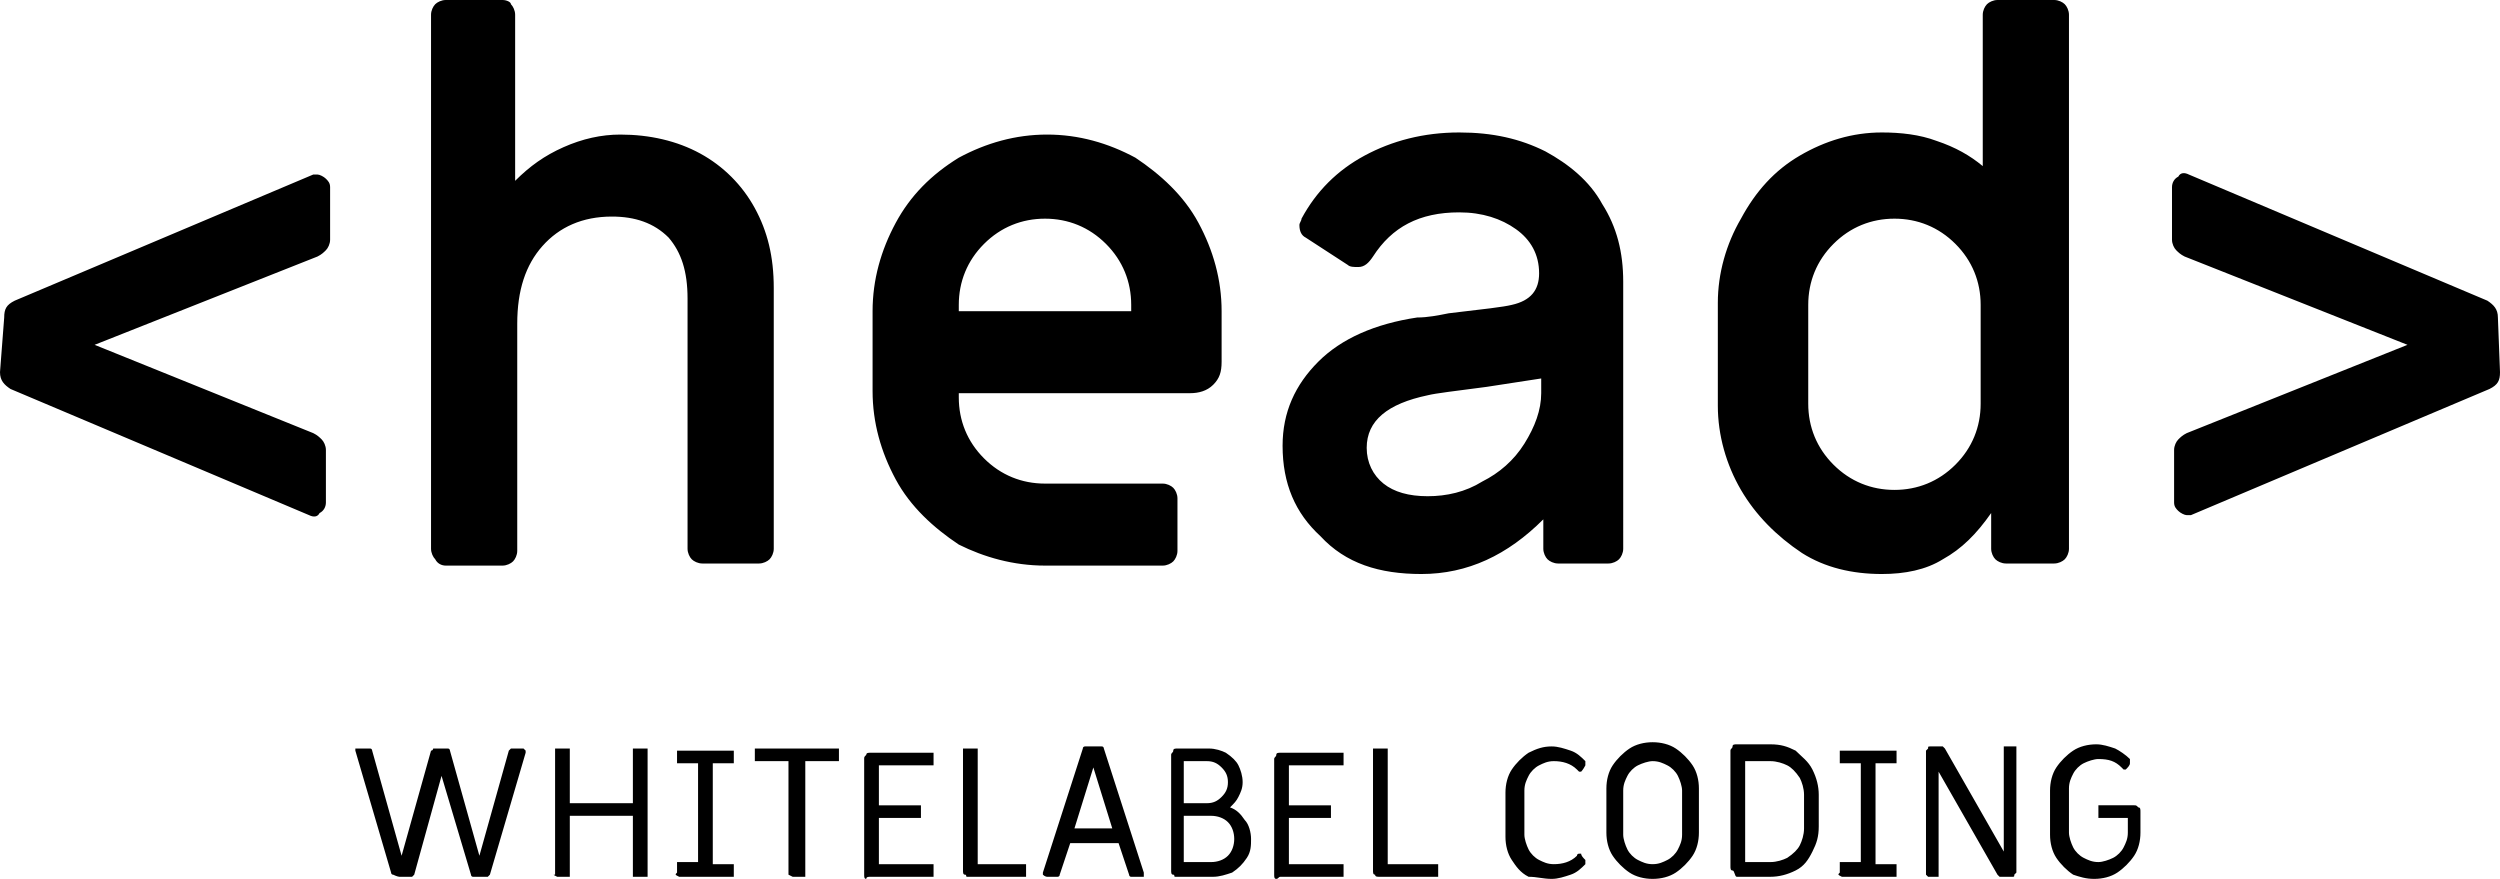 <svg data-v-6d580632="" fill="#000" version="1.1" id="Layer_1" xmlns="http://www.w3.org/2000/svg" xmlns:xlink="http://www.w3.org/1999/xlink" x="0px" y="0px" viewBox="0 0 118.9 41.8" enable-background="new 0 0 118.9 41.8" xml:space="preserve"><g data-v-6d580632=""><defs data-v-6d580632=""><rect data-v-6d580632="" id="SVGID_1_" y="0" width="118.9" height="41.8"></rect></defs><clipPath data-v-6d580632="" id="SVGID_2_"><use data-v-6d580632="" xlink:href="#SVGID_1_" overflow="visible"></use></clipPath><path data-v-6d580632="" clip-path="url(#SVGID_2_)" d="M99.6,41.8c0.4,0,0.8-0.1,1.1-0.3c0.3-0.2,0.6-0.5,0.8-0.8c0.2-0.3,0.3-0.7,0.3-1.1v-1
            c0-0.1,0-0.2-0.1-0.2c-0.1-0.1-0.1-0.1-0.2-0.1h-1.6c0,0-0.1,0-0.1,0c0,0,0,0.1,0,0.1v0.4c0,0,0,0.1,0,0.1c0,0,0.1,0,0.1,0h1.3v0.7
            c0,0.3-0.1,0.5-0.2,0.7c-0.1,0.2-0.3,0.4-0.5,0.5c-0.2,0.1-0.5,0.2-0.7,0.2c-0.3,0-0.5-0.1-0.7-0.2c-0.2-0.1-0.4-0.3-0.5-0.5
            c-0.1-0.2-0.2-0.5-0.2-0.7v-2.1c0-0.3,0.1-0.5,0.2-0.7c0.1-0.2,0.3-0.4,0.5-0.5c0.2-0.1,0.5-0.2,0.7-0.2c0.5,0,0.8,0.1,1.1,0.4
            c0,0,0.1,0.1,0.1,0.1c0,0,0.1,0,0.1,0c0.1-0.1,0.2-0.2,0.2-0.3c0,0,0-0.1,0-0.1c0,0,0-0.1,0-0.1c-0.2-0.2-0.5-0.4-0.7-0.5
            c-0.3-0.1-0.6-0.2-0.9-0.2c-0.4,0-0.8,0.1-1.1,0.3s-0.6,0.5-0.8,0.8c-0.2,0.3-0.3,0.7-0.3,1.1v2.1c0,0.4,0.1,0.8,0.3,1.1
            s0.5,0.6,0.8,0.8C98.9,41.7,99.2,41.8,99.6,41.8 M91.7,41.7h0.4c0,0,0.1,0,0.1,0c0,0,0-0.1,0-0.1v-4.9l2.8,4.9c0,0,0.1,0.1,0.1,0.1
            s0.1,0,0.1,0h0.5c0.1,0,0.1,0,0.1-0.1c0,0,0.1-0.1,0.1-0.1v-5.9c0,0,0-0.1,0-0.1c0,0-0.1,0-0.1,0h-0.4c0,0-0.1,0-0.1,0
            c0,0,0,0.1,0,0.1v4.9l-2.8-4.9c0,0-0.1-0.1-0.1-0.1s-0.1,0-0.1,0h-0.5c-0.1,0-0.1,0-0.1,0.1c0,0-0.1,0.1-0.1,0.1v5.9
            C91.6,41.6,91.6,41.6,91.7,41.7C91.6,41.7,91.7,41.7,91.7,41.7 M87.6,41.7h2.5c0,0,0.1,0,0.1,0c0,0,0-0.1,0-0.1v-0.4
            c0,0,0-0.1,0-0.1c0,0-0.1,0-0.1,0h-0.9v-4.8h0.9c0,0,0.1,0,0.1,0c0,0,0-0.1,0-0.1v-0.4c0,0,0-0.1,0-0.1c0,0-0.1,0-0.1,0h-2.5
            c0,0-0.1,0-0.1,0c0,0,0,0.1,0,0.1v0.4c0,0,0,0.1,0,0.1c0,0,0.1,0,0.1,0h0.9V41h-0.9c0,0-0.1,0-0.1,0c0,0,0,0.1,0,0.1v0.4
            C87.4,41.6,87.4,41.6,87.6,41.7C87.5,41.7,87.5,41.7,87.6,41.7 M83,41v-4.8h1.2c0.3,0,0.6,0.1,0.8,0.2c0.2,0.1,0.4,0.3,0.6,0.6
            c0.1,0.2,0.2,0.5,0.2,0.8v1.6c0,0.3-0.1,0.6-0.2,0.8c-0.1,0.2-0.3,0.4-0.6,0.6c-0.2,0.1-0.5,0.2-0.8,0.2H83z M82.6,41.7h1.6
            c0.4,0,0.8-0.1,1.2-0.3c0.4-0.2,0.6-0.5,0.8-0.9c0.2-0.4,0.3-0.7,0.3-1.2v-1.5c0-0.4-0.1-0.8-0.3-1.2c-0.2-0.4-0.5-0.6-0.8-0.9
            c-0.4-0.2-0.7-0.3-1.2-0.3h-1.6c-0.1,0-0.2,0-0.2,0.1s-0.1,0.1-0.1,0.2v5.5c0,0.1,0,0.2,0.1,0.2S82.5,41.7,82.6,41.7 M78.6,41.1
            c-0.3,0-0.5-0.1-0.7-0.2c-0.2-0.1-0.4-0.3-0.5-0.5c-0.1-0.2-0.2-0.5-0.2-0.7v-2.1c0-0.3,0.1-0.5,0.2-0.7c0.1-0.2,0.3-0.4,0.5-0.5
            c0.2-0.1,0.5-0.2,0.7-0.2c0.3,0,0.5,0.1,0.7,0.2c0.2,0.1,0.4,0.3,0.5,0.5c0.1,0.2,0.2,0.5,0.2,0.7v2.1c0,0.3-0.1,0.5-0.2,0.7
            c-0.1,0.2-0.3,0.4-0.5,0.5C79.1,41,78.9,41.1,78.6,41.1 M78.6,41.8c0.4,0,0.8-0.1,1.1-0.3s0.6-0.5,0.8-0.8c0.2-0.3,0.3-0.7,0.3-1.1
            v-2.1c0-0.4-0.1-0.8-0.3-1.1c-0.2-0.3-0.5-0.6-0.8-0.8s-0.7-0.3-1.1-0.3c-0.4,0-0.8,0.1-1.1,0.3s-0.6,0.5-0.8,0.8
            c-0.2,0.3-0.3,0.7-0.3,1.1v2.1c0,0.4,0.1,0.8,0.3,1.1c0.2,0.3,0.5,0.6,0.8,0.8S78.2,41.8,78.6,41.8 M73.8,41.8
            c0.3,0,0.6-0.1,0.9-0.2c0.3-0.1,0.5-0.3,0.7-0.5c0,0,0-0.1,0-0.1c0,0,0-0.1,0-0.1c-0.1-0.1-0.2-0.2-0.2-0.3c0,0-0.1,0-0.1,0
            c0,0-0.1,0-0.1,0.1c-0.3,0.3-0.7,0.4-1.1,0.4c-0.3,0-0.5-0.1-0.7-0.2c-0.2-0.1-0.4-0.3-0.5-0.5c-0.1-0.2-0.2-0.5-0.2-0.7v-2.1
            c0-0.3,0.1-0.5,0.2-0.7c0.1-0.2,0.3-0.4,0.5-0.5c0.2-0.1,0.4-0.2,0.7-0.2c0.4,0,0.8,0.1,1.1,0.4c0,0,0.1,0.1,0.1,0.1
            c0,0,0.1,0,0.1,0c0,0,0.1-0.1,0.2-0.3c0,0,0-0.1,0-0.1c0,0,0-0.1,0-0.1c-0.2-0.2-0.4-0.4-0.7-0.5c-0.3-0.1-0.6-0.2-0.9-0.2
            c-0.4,0-0.7,0.1-1.1,0.3c-0.3,0.2-0.6,0.5-0.8,0.8c-0.2,0.3-0.3,0.7-0.3,1.1v2.1c0,0.4,0.1,0.8,0.3,1.1c0.2,0.3,0.4,0.6,0.8,0.8
            C73.1,41.7,73.4,41.8,73.8,41.8 M65.6,41.7h2.7c0,0,0.1,0,0.1,0c0,0,0-0.1,0-0.1v-0.4c0,0,0-0.1,0-0.1c0,0-0.1,0-0.1,0H66v-5.4
            c0,0,0-0.1,0-0.1c0,0-0.1,0-0.1,0h-0.5c0,0-0.1,0-0.1,0c0,0,0,0.1,0,0.1v5.7c0,0.1,0,0.2,0.1,0.2C65.4,41.7,65.5,41.7,65.6,41.7
             M60.9,41.7h2.9c0,0,0.1,0,0.1,0c0,0,0-0.1,0-0.1v-0.4c0,0,0-0.1,0-0.1c0,0-0.1,0-0.1,0h-2.5v-2.2h1.9c0,0,0.1,0,0.1,0
            c0,0,0-0.1,0-0.1v-0.4c0,0,0-0.1,0-0.1c0,0-0.1,0-0.1,0h-1.9v-1.9h2.5c0,0,0.1,0,0.1,0c0,0,0-0.1,0-0.1v-0.4c0,0,0-0.1,0-0.1
            c0,0-0.1,0-0.1,0h-2.9c-0.1,0-0.2,0-0.2,0.1s-0.1,0.1-0.1,0.2v5.5c0,0.1,0,0.2,0.1,0.2S60.8,41.7,60.9,41.7 M56.3,41v-2.2h1.3
            c0.3,0,0.6,0.1,0.8,0.3c0.2,0.2,0.3,0.5,0.3,0.8c0,0.3-0.1,0.6-0.3,0.8c-0.2,0.2-0.5,0.3-0.8,0.3H56.3z M56.3,38.2v-2h1.1
            c0.3,0,0.5,0.1,0.7,0.3c0.2,0.2,0.3,0.4,0.3,0.7c0,0.3-0.1,0.5-0.3,0.7c-0.2,0.2-0.4,0.3-0.7,0.3H56.3z M55.9,41.7h1.8
            c0.3,0,0.6-0.1,0.9-0.2c0.3-0.2,0.5-0.4,0.7-0.7c0.2-0.3,0.2-0.6,0.2-0.9c0-0.3-0.1-0.7-0.3-0.9c-0.2-0.3-0.4-0.5-0.7-0.6
            c0.2-0.2,0.3-0.3,0.4-0.5c0.1-0.2,0.2-0.4,0.2-0.7c0-0.3-0.1-0.6-0.2-0.8c-0.1-0.2-0.3-0.4-0.6-0.6c-0.2-0.1-0.5-0.2-0.8-0.2h-1.5
            c-0.1,0-0.2,0-0.2,0.1s-0.1,0.1-0.1,0.2v5.5c0,0.1,0,0.2,0.1,0.2S55.8,41.7,55.9,41.7 M51.1,39.4l0.9-2.9l0.9,2.9H51.1z M49.8,41.7
            h0.4c0,0,0.1,0,0.1,0c0,0,0.1,0,0.1-0.1l0.5-1.5h2.3l0.5,1.5c0,0,0,0.1,0.1,0.1c0,0,0.1,0,0.1,0h0.4c0,0,0.1,0,0.1,0
            c0,0,0-0.1,0-0.1c0,0,0,0,0-0.1l-1.9-5.9c0,0,0-0.1-0.1-0.1c0,0-0.1,0-0.1,0h-0.6c0,0-0.1,0-0.1,0c0,0-0.1,0-0.1,0.1l-1.9,5.9
            c0,0.1,0,0.1,0,0.1C49.7,41.7,49.8,41.7,49.8,41.7 M46,41.7h2.7c0,0,0.1,0,0.1,0c0,0,0-0.1,0-0.1v-0.4c0,0,0-0.1,0-0.1
            c0,0-0.1,0-0.1,0h-2.2v-5.4c0,0,0-0.1,0-0.1c0,0-0.1,0-0.1,0h-0.5c0,0-0.1,0-0.1,0c0,0,0,0.1,0,0.1v5.7c0,0.1,0,0.2,0.1,0.2
            S45.9,41.7,46,41.7 M41.4,41.7h2.9c0,0,0.1,0,0.1,0c0,0,0-0.1,0-0.1v-0.4c0,0,0-0.1,0-0.1c0,0-0.1,0-0.1,0h-2.5v-2.2h1.9
            c0,0,0.1,0,0.1,0c0,0,0-0.1,0-0.1v-0.4c0,0,0-0.1,0-0.1c0,0-0.1,0-0.1,0h-1.9v-1.9h2.5c0,0,0.1,0,0.1,0c0,0,0-0.1,0-0.1v-0.4
            c0,0,0-0.1,0-0.1c0,0-0.1,0-0.1,0h-2.9c-0.1,0-0.2,0-0.2,0.1c-0.1,0.1-0.1,0.1-0.1,0.2v5.5c0,0.1,0,0.2,0.1,0.2
            C41.2,41.7,41.3,41.7,41.4,41.7 M37.7,41.7h0.5c0,0,0.1,0,0.1,0c0,0,0-0.1,0-0.1v-5.4h1.5c0,0,0.1,0,0.1,0c0,0,0-0.1,0-0.1v-0.4
            c0,0,0-0.1,0-0.1c0,0-0.1,0-0.1,0H36c0,0-0.1,0-0.1,0c0,0,0,0.1,0,0.1v0.4c0,0,0,0.1,0,0.1c0,0,0.1,0,0.1,0h1.5v5.4
            C37.5,41.6,37.5,41.6,37.7,41.7C37.6,41.7,37.6,41.7,37.7,41.7 M32.3,41.7h2.5c0,0,0.1,0,0.1,0c0,0,0-0.1,0-0.1v-0.4
            c0,0,0-0.1,0-0.1c0,0-0.1,0-0.1,0h-0.9v-4.8h0.9c0,0,0.1,0,0.1,0c0,0,0-0.1,0-0.1v-0.4c0,0,0-0.1,0-0.1c0,0-0.1,0-0.1,0h-2.5
            c0,0-0.1,0-0.1,0c0,0,0,0.1,0,0.1v0.4c0,0,0,0.1,0,0.1c0,0,0.1,0,0.1,0h0.9V41h-0.9c0,0-0.1,0-0.1,0c0,0,0,0.1,0,0.1v0.4
            C32.1,41.6,32.1,41.6,32.3,41.7C32.2,41.7,32.2,41.7,32.3,41.7 M26.5,41.7h0.5c0,0,0.1,0,0.1,0c0,0,0-0.1,0-0.1v-2.8h3v2.8
            c0,0,0,0.1,0,0.1c0,0,0.1,0,0.1,0h0.5c0,0,0.1,0,0.1,0c0,0,0-0.1,0-0.1v-5.9c0,0,0-0.1,0-0.1c0,0-0.1,0-0.1,0h-0.5c0,0-0.1,0-0.1,0
            c0,0,0,0.1,0,0.1v2.5h-3v-2.5c0,0,0-0.1,0-0.1c0,0-0.1,0-0.1,0h-0.5c0,0-0.1,0-0.1,0c0,0,0,0.1,0,0.1v5.9
            C26.3,41.6,26.3,41.6,26.5,41.7C26.4,41.7,26.4,41.7,26.5,41.7 M19,41.7h0.5c0,0,0.1,0,0.1,0c0,0,0.1-0.1,0.1-0.1l1.3-4.7l1.4,4.7
            c0,0,0,0.1,0.1,0.1c0,0,0.1,0,0.1,0h0.5c0,0,0.1,0,0.1,0c0,0,0.1-0.1,0.1-0.1l1.7-5.8c0,0,0-0.1,0-0.1c0,0-0.1-0.1-0.1-0.1h-0.5
            c0,0-0.1,0-0.1,0c0,0-0.1,0.1-0.1,0.1l-1.4,5l-1.4-5c0,0,0-0.1-0.1-0.1c0,0-0.1,0-0.1,0h-0.5c0,0-0.1,0-0.1,0c0,0,0,0.1-0.1,0.1
            l-1.4,5l-1.4-5c0,0,0-0.1-0.1-0.1c0,0-0.1,0-0.1,0h-0.5c0,0-0.1,0-0.1,0c0,0,0,0.1,0,0.1c0,0,0,0,0,0l1.7,5.8c0,0,0,0.1,0.1,0.1
            C18.9,41.7,19,41.7,19,41.7"></path><path data-v-6d580632="" clip-path="url(#SVGID_2_)" d="M104.2,24.5l14.2-6c0.4-0.2,0.5-0.4,0.5-0.8l-0.1-2.6c0-0.4-0.2-0.6-0.5-0.8l-14.2-6
            c-0.2-0.1-0.4-0.1-0.5,0.1c-0.2,0.1-0.3,0.3-0.3,0.5v2.5c0,0.2,0.1,0.4,0.2,0.5c0.1,0.1,0.2,0.2,0.4,0.3l10.6,4.2l-10.5,4.2
            c-0.2,0.1-0.3,0.2-0.4,0.3c-0.1,0.1-0.2,0.3-0.2,0.5v2.5c0,0.2,0.1,0.3,0.2,0.4c0.1,0.1,0.3,0.2,0.4,0.2
            C104.1,24.5,104.1,24.5,104.2,24.5 M90.1,23.3c-1.1,0-2.1-0.4-2.9-1.2c-0.8-0.8-1.2-1.8-1.2-2.9v-4.7c0-1.1,0.4-2.1,1.2-2.9
            c0.8-0.8,1.8-1.2,2.9-1.2c1.1,0,2.1,0.4,2.9,1.2c0.8,0.8,1.2,1.8,1.2,2.9v4.7c0,1.1-0.4,2.1-1.2,2.9C92.2,22.9,91.2,23.3,90.1,23.3
             M89.5,27.3c1.1,0,2.1-0.2,2.9-0.7c0.9-0.5,1.6-1.2,2.3-2.2v1.7c0,0.2,0.1,0.4,0.2,0.5c0.1,0.1,0.3,0.2,0.5,0.2h2.3
            c0.2,0,0.4-0.1,0.5-0.2c0.1-0.1,0.2-0.3,0.2-0.5V0.7c0-0.2-0.1-0.4-0.2-0.5C98.1,0.1,97.9,0,97.7,0H95c-0.2,0-0.4,0.1-0.5,0.2
            c-0.1,0.1-0.2,0.3-0.2,0.5v7.2c-0.6-0.5-1.3-0.9-2.2-1.2c-0.8-0.3-1.7-0.4-2.6-0.4c-1.4,0-2.7,0.4-3.9,1.1s-2.1,1.7-2.8,3
            c-0.7,1.2-1.1,2.6-1.1,4v4.9c0,1.4,0.4,2.8,1.1,4c0.7,1.2,1.7,2.2,2.9,3C86.8,27,88.1,27.3,89.5,27.3 M67.9,23.6
            c-0.9,0-1.6-0.2-2.1-0.6c-0.5-0.4-0.8-1-0.8-1.7c0-1.3,1-2.1,2.9-2.5c0.4-0.1,1.3-0.2,2.8-0.4l2.6-0.4v0.7c0,0.8-0.3,1.6-0.8,2.4
            c-0.5,0.8-1.2,1.4-2,1.8C69.7,23.4,68.8,23.6,67.9,23.6 M67.6,27.3c2.2,0,4.1-0.9,5.8-2.6v1.4c0,0.2,0.1,0.4,0.2,0.5
            c0.1,0.1,0.3,0.2,0.5,0.2h2.4c0.2,0,0.4-0.1,0.5-0.2c0.1-0.1,0.2-0.3,0.2-0.5V13.4c0-1.4-0.3-2.6-1-3.7c-0.6-1.1-1.6-1.9-2.7-2.5
            c-1.2-0.6-2.5-0.9-4.1-0.9c-1.7,0-3.2,0.4-4.5,1.1c-1.3,0.7-2.3,1.7-3,3c0,0.1-0.1,0.2-0.1,0.3c0,0.3,0.1,0.5,0.3,0.6l2,1.3
            c0.1,0.1,0.3,0.1,0.5,0.1c0.3,0,0.5-0.2,0.7-0.5c0.9-1.4,2.2-2.1,4.1-2.1c1.1,0,2,0.3,2.7,0.8c0.7,0.5,1.1,1.2,1.1,2.1
            c0,0.8-0.4,1.3-1.3,1.5c-0.4,0.1-1.3,0.2-3,0.4c-0.5,0.1-1,0.2-1.5,0.2c-2,0.3-3.6,1-4.7,2.1c-1.1,1.1-1.7,2.4-1.7,4
            c0,1.8,0.6,3.2,1.8,4.3C64,26.8,65.6,27.3,67.6,27.3 M45.6,14.8v-0.3c0-1.1,0.4-2.1,1.2-2.9c0.8-0.8,1.8-1.2,2.9-1.2
            c1.1,0,2.1,0.4,2.9,1.2c0.8,0.8,1.2,1.8,1.2,2.9v0.3H45.6z M49.7,26.9h5.6c0.2,0,0.4-0.1,0.5-0.2c0.1-0.1,0.2-0.3,0.2-0.5v-2.5
            c0-0.2-0.1-0.4-0.2-0.5c-0.1-0.1-0.3-0.2-0.5-0.2h-5.6c-1.1,0-2.1-0.4-2.9-1.2c-0.8-0.8-1.2-1.8-1.2-2.9v-0.2h11
            c0.4,0,0.8-0.1,1.1-0.4c0.3-0.3,0.4-0.6,0.4-1.1v-2.4c0-1.5-0.4-2.9-1.1-4.2c-0.7-1.3-1.8-2.3-3-3.1c-1.3-0.7-2.7-1.1-4.2-1.1
            c-1.5,0-2.9,0.4-4.2,1.1c-1.3,0.8-2.3,1.8-3,3.1c-0.7,1.3-1.1,2.7-1.1,4.2v3.8c0,1.5,0.4,2.9,1.1,4.2s1.8,2.3,3,3.1
            C46.8,26.5,48.2,26.9,49.7,26.9 M21.2,26.9h2.7c0.2,0,0.4-0.1,0.5-0.2c0.1-0.1,0.2-0.3,0.2-0.5V15.4c0-1.6,0.4-2.8,1.2-3.7
            c0.8-0.9,1.9-1.4,3.3-1.4c1.1,0,2,0.3,2.7,1c0.6,0.7,0.9,1.6,0.9,2.9v11.9c0,0.2,0.1,0.4,0.2,0.5c0.1,0.1,0.3,0.2,0.5,0.2h2.7
            c0.2,0,0.4-0.1,0.5-0.2c0.1-0.1,0.2-0.3,0.2-0.5V13.7c0-1.5-0.3-2.7-0.9-3.8c-0.6-1.1-1.5-2-2.6-2.6c-1.1-0.6-2.4-0.9-3.8-0.9
            c-0.9,0-1.8,0.2-2.7,0.6c-0.9,0.4-1.6,0.9-2.3,1.6V0.7c0-0.2-0.1-0.4-0.2-0.5C24.3,0.1,24.1,0,23.9,0h-2.7c-0.2,0-0.4,0.1-0.5,0.2
            c-0.1,0.1-0.2,0.3-0.2,0.5v25.4c0,0.2,0.1,0.4,0.2,0.5C20.8,26.8,21,26.9,21.2,26.9 M14.7,24.5c0.2,0.1,0.4,0.1,0.5-0.1
            c0.2-0.1,0.3-0.3,0.3-0.5v-2.5c0-0.2-0.1-0.4-0.2-0.5c-0.1-0.1-0.2-0.2-0.4-0.3L4.5,16.4l10.6-4.2c0.2-0.1,0.3-0.2,0.4-0.3
            c0.1-0.1,0.2-0.3,0.2-0.5V8.9c0-0.2-0.1-0.3-0.2-0.4c-0.1-0.1-0.3-0.2-0.4-0.2c-0.1,0-0.2,0-0.2,0l-14.2,6
            c-0.4,0.2-0.5,0.4-0.5,0.8L0,17.7c0,0.4,0.2,0.6,0.5,0.8L14.7,24.5z"></path></g></svg>